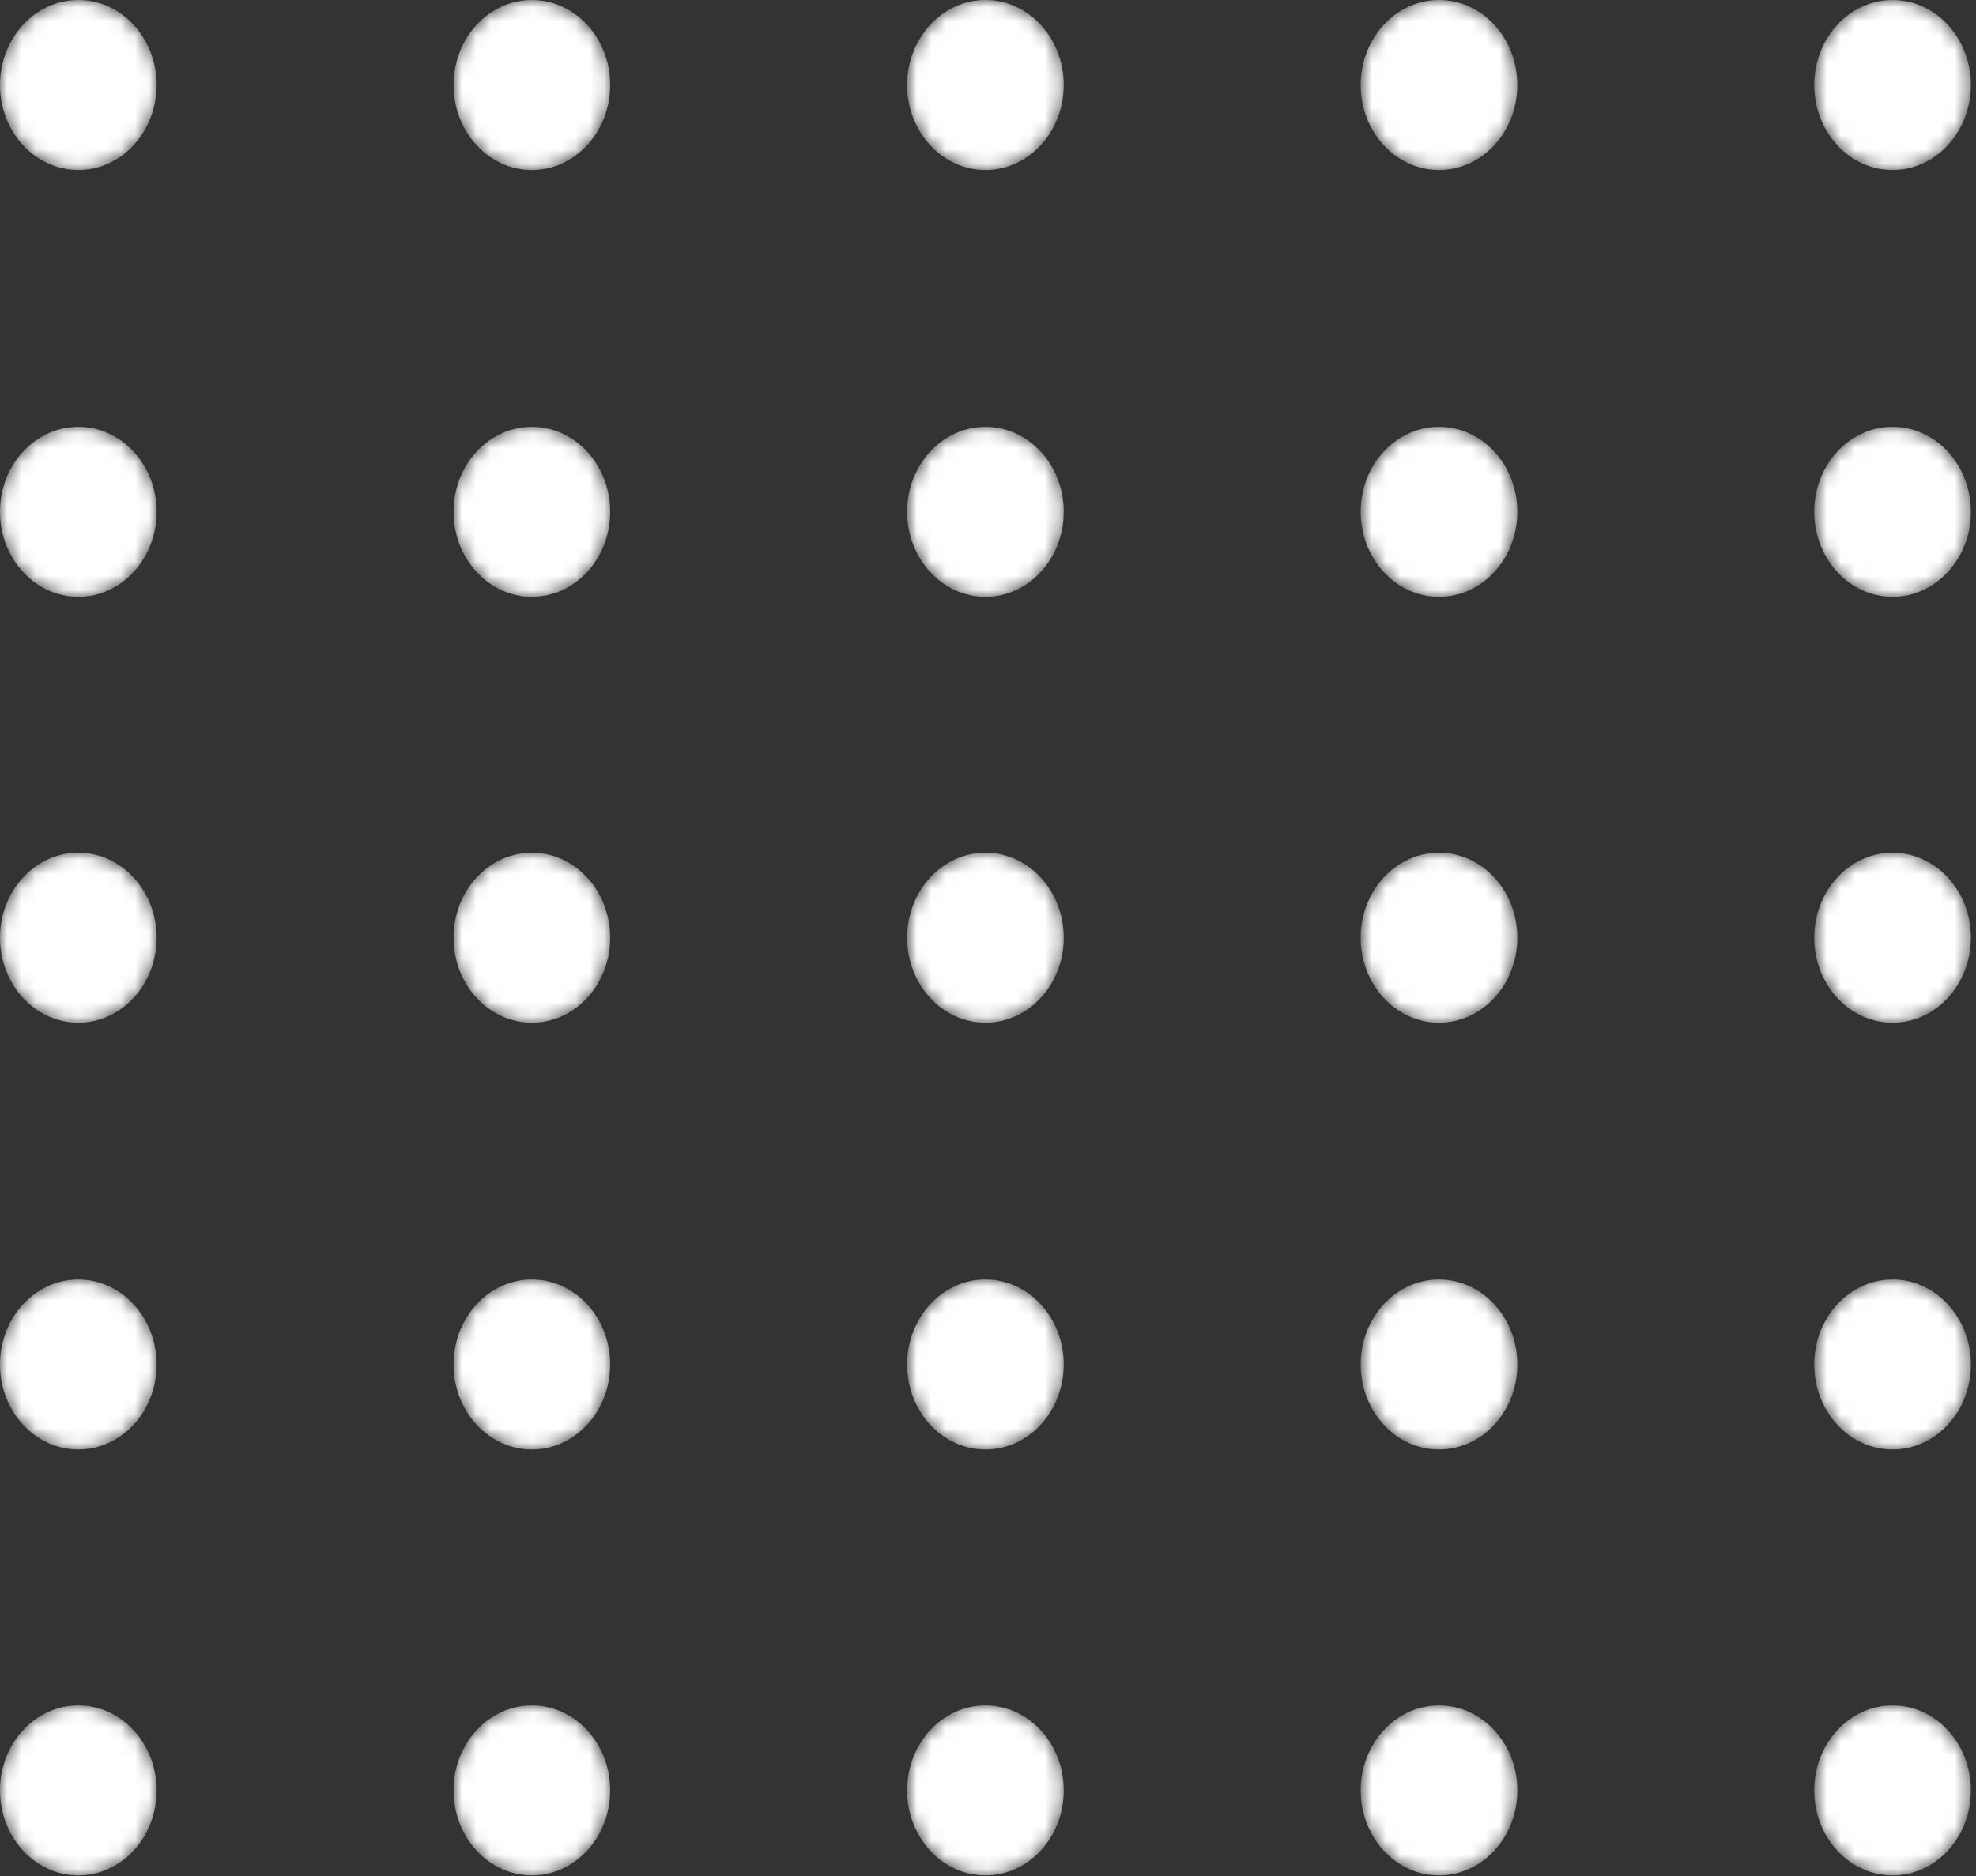 <svg width="139" height="132" viewBox="0 0 139 132" fill="none" xmlns="http://www.w3.org/2000/svg">
<rect x="0" y="0" width="139" height="132" fill="#333333" stroke="none"/>
<mask id="mask0_0_1" style="mask-type:alpha" maskUnits="userSpaceOnUse" x="0" y="0" width="12" height="12">
<path d="M5.509 11.962C8.551 11.962 11.018 9.284 11.018 5.981C11.018 2.678 8.551 0 5.509 0C2.466 0 0 2.678 0 5.981C0 9.284 2.466 11.962 5.509 11.962Z" fill="url(#paint0_linear_0_1)"/>
</mask>
<g mask="url(#mask0_0_1)">
<path d="M5.509 11.962C8.551 11.962 11.018 9.284 11.018 5.981C11.018 2.678 8.551 0 5.509 0C2.466 0 0 2.678 0 5.981C0 9.284 2.466 11.962 5.509 11.962Z" fill="url(#paint1_linear_0_1)"/>
</g>
<mask id="mask1_0_1" style="mask-type:alpha" maskUnits="userSpaceOnUse" x="31" y="0" width="12" height="12">
<path d="M37.414 11.962C40.457 11.962 42.923 9.284 42.923 5.981C42.923 2.678 40.457 0 37.414 0C34.372 0 31.905 2.678 31.905 5.981C31.905 9.284 34.372 11.962 37.414 11.962Z" fill="url(#paint2_linear_0_1)"/>
</mask>
<g mask="url(#mask1_0_1)">
<path d="M37.414 11.962C40.457 11.962 42.923 9.284 42.923 5.981C42.923 2.678 40.457 0 37.414 0C34.372 0 31.905 2.678 31.905 5.981C31.905 9.284 34.372 11.962 37.414 11.962Z" fill="url(#paint3_linear_0_1)"/>
</g>
<mask id="mask2_0_1" style="mask-type:alpha" maskUnits="userSpaceOnUse" x="63" y="0" width="12" height="12">
<path d="M69.319 11.962C72.362 11.962 74.828 9.284 74.828 5.981C74.828 2.678 72.362 0 69.319 0C66.277 0 63.81 2.678 63.81 5.981C63.81 9.284 66.277 11.962 69.319 11.962Z" fill="url(#paint4_linear_0_1)"/>
</mask>
<g mask="url(#mask2_0_1)">
<path d="M69.319 11.962C72.362 11.962 74.828 9.284 74.828 5.981C74.828 2.678 72.362 0 69.319 0C66.277 0 63.81 2.678 63.81 5.981C63.81 9.284 66.277 11.962 69.319 11.962Z" fill="url(#paint5_linear_0_1)"/>
</g>
<mask id="mask3_0_1" style="mask-type:alpha" maskUnits="userSpaceOnUse" x="95" y="0" width="12" height="12">
<path d="M101.225 11.962C104.267 11.962 106.734 9.284 106.734 5.981C106.734 2.678 104.267 0 101.225 0C98.182 0 95.716 2.678 95.716 5.981C95.716 9.284 98.182 11.962 101.225 11.962Z" fill="url(#paint6_linear_0_1)"/>
</mask>
<g mask="url(#mask3_0_1)">
<path d="M101.225 11.962C104.267 11.962 106.734 9.284 106.734 5.981C106.734 2.678 104.267 0 101.225 0C98.182 0 95.716 2.678 95.716 5.981C95.716 9.284 98.182 11.962 101.225 11.962Z" fill="url(#paint7_linear_0_1)"/>
</g>
<mask id="mask4_0_1" style="mask-type:alpha" maskUnits="userSpaceOnUse" x="127" y="0" width="12" height="12">
<path d="M133.13 11.962C136.172 11.962 138.639 9.284 138.639 5.981C138.639 2.678 136.172 0 133.13 0C130.087 0 127.621 2.678 127.621 5.981C127.621 9.284 130.087 11.962 133.13 11.962Z" fill="url(#paint8_linear_0_1)"/>
</mask>
<g mask="url(#mask4_0_1)">
<path d="M133.13 11.962C136.172 11.962 138.639 9.284 138.639 5.981C138.639 2.678 136.172 0 133.13 0C130.087 0 127.621 2.678 127.621 5.981C127.621 9.284 130.087 11.962 133.13 11.962Z" fill="url(#paint9_linear_0_1)"/>
</g>
<mask id="mask5_0_1" style="mask-type:alpha" maskUnits="userSpaceOnUse" x="0" y="30" width="12" height="12">
<path d="M5.509 41.99C8.551 41.99 11.018 39.313 11.018 36.01C11.018 32.706 8.551 30.029 5.509 30.029C2.466 30.029 0 32.706 0 36.01C0 39.313 2.466 41.99 5.509 41.99Z" fill="url(#paint10_linear_0_1)"/>
</mask>
<g mask="url(#mask5_0_1)">
<path d="M5.509 41.99C8.551 41.99 11.018 39.313 11.018 36.01C11.018 32.706 8.551 30.029 5.509 30.029C2.466 30.029 0 32.706 0 36.01C0 39.313 2.466 41.99 5.509 41.99Z" fill="url(#paint11_linear_0_1)"/>
</g>
<mask id="mask6_0_1" style="mask-type:alpha" maskUnits="userSpaceOnUse" x="31" y="30" width="12" height="12">
<path d="M37.414 41.99C40.457 41.99 42.923 39.313 42.923 36.01C42.923 32.706 40.457 30.029 37.414 30.029C34.372 30.029 31.905 32.706 31.905 36.01C31.905 39.313 34.372 41.99 37.414 41.99Z" fill="url(#paint12_linear_0_1)"/>
</mask>
<g mask="url(#mask6_0_1)">
<path d="M37.414 41.99C40.457 41.99 42.923 39.313 42.923 36.01C42.923 32.706 40.457 30.029 37.414 30.029C34.372 30.029 31.905 32.706 31.905 36.01C31.905 39.313 34.372 41.99 37.414 41.99Z" fill="url(#paint13_linear_0_1)"/>
</g>
<mask id="mask7_0_1" style="mask-type:alpha" maskUnits="userSpaceOnUse" x="63" y="30" width="12" height="12">
<path d="M69.319 41.99C72.362 41.99 74.828 39.313 74.828 36.01C74.828 32.706 72.362 30.029 69.319 30.029C66.277 30.029 63.81 32.706 63.81 36.01C63.81 39.313 66.277 41.99 69.319 41.99Z" fill="url(#paint14_linear_0_1)"/>
</mask>
<g mask="url(#mask7_0_1)">
<path d="M69.319 41.99C72.362 41.99 74.828 39.313 74.828 36.01C74.828 32.706 72.362 30.029 69.319 30.029C66.277 30.029 63.81 32.706 63.81 36.01C63.81 39.313 66.277 41.99 69.319 41.99Z" fill="url(#paint15_linear_0_1)"/>
</g>
<mask id="mask8_0_1" style="mask-type:alpha" maskUnits="userSpaceOnUse" x="95" y="30" width="12" height="12">
<path d="M101.225 41.99C104.267 41.99 106.734 39.313 106.734 36.01C106.734 32.706 104.267 30.029 101.225 30.029C98.182 30.029 95.716 32.706 95.716 36.01C95.716 39.313 98.182 41.99 101.225 41.99Z" fill="url(#paint16_linear_0_1)"/>
</mask>
<g mask="url(#mask8_0_1)">
<path d="M101.225 41.99C104.267 41.99 106.734 39.313 106.734 36.01C106.734 32.706 104.267 30.029 101.225 30.029C98.182 30.029 95.716 32.706 95.716 36.01C95.716 39.313 98.182 41.99 101.225 41.99Z" fill="url(#paint17_linear_0_1)"/>
</g>
<mask id="mask9_0_1" style="mask-type:alpha" maskUnits="userSpaceOnUse" x="127" y="30" width="12" height="12">
<path d="M133.13 41.99C136.172 41.99 138.639 39.313 138.639 36.01C138.639 32.706 136.172 30.029 133.13 30.029C130.087 30.029 127.621 32.706 127.621 36.01C127.621 39.313 130.087 41.99 133.13 41.99Z" fill="url(#paint18_linear_0_1)"/>
</mask>
<g mask="url(#mask9_0_1)">
<path d="M133.13 41.99C136.172 41.99 138.639 39.313 138.639 36.01C138.639 32.706 136.172 30.029 133.13 30.029C130.087 30.029 127.621 32.706 127.621 36.01C127.621 39.313 130.087 41.99 133.13 41.99Z" fill="url(#paint19_linear_0_1)"/>
</g>
<mask id="mask10_0_1" style="mask-type:alpha" maskUnits="userSpaceOnUse" x="0" y="59" width="12" height="13">
<path d="M5.509 71.957C8.551 71.957 11.018 69.279 11.018 65.976C11.018 62.673 8.551 59.995 5.509 59.995C2.466 59.995 0 62.673 0 65.976C0 69.279 2.466 71.957 5.509 71.957Z" fill="url(#paint20_linear_0_1)"/>
</mask>
<g mask="url(#mask10_0_1)">
<path d="M5.509 71.957C8.551 71.957 11.018 69.279 11.018 65.976C11.018 62.673 8.551 59.995 5.509 59.995C2.466 59.995 0 62.673 0 65.976C0 69.279 2.466 71.957 5.509 71.957Z" fill="url(#paint21_linear_0_1)"/>
</g>
<mask id="mask11_0_1" style="mask-type:alpha" maskUnits="userSpaceOnUse" x="31" y="59" width="12" height="13">
<path d="M37.414 71.957C40.457 71.957 42.923 69.279 42.923 65.976C42.923 62.673 40.457 59.995 37.414 59.995C34.372 59.995 31.905 62.673 31.905 65.976C31.905 69.279 34.372 71.957 37.414 71.957Z" fill="url(#paint22_linear_0_1)"/>
</mask>
<g mask="url(#mask11_0_1)">
<path d="M37.414 71.957C40.457 71.957 42.923 69.279 42.923 65.976C42.923 62.673 40.457 59.995 37.414 59.995C34.372 59.995 31.905 62.673 31.905 65.976C31.905 69.279 34.372 71.957 37.414 71.957Z" fill="url(#paint23_linear_0_1)"/>
</g>
<mask id="mask12_0_1" style="mask-type:alpha" maskUnits="userSpaceOnUse" x="63" y="59" width="12" height="13">
<path d="M69.319 71.957C72.362 71.957 74.828 69.279 74.828 65.976C74.828 62.673 72.362 59.995 69.319 59.995C66.277 59.995 63.81 62.673 63.81 65.976C63.81 69.279 66.277 71.957 69.319 71.957Z" fill="url(#paint24_linear_0_1)"/>
</mask>
<g mask="url(#mask12_0_1)">
<path d="M69.319 71.957C72.362 71.957 74.828 69.279 74.828 65.976C74.828 62.673 72.362 59.995 69.319 59.995C66.277 59.995 63.81 62.673 63.81 65.976C63.81 69.279 66.277 71.957 69.319 71.957Z" fill="url(#paint25_linear_0_1)"/>
</g>
<mask id="mask13_0_1" style="mask-type:alpha" maskUnits="userSpaceOnUse" x="95" y="59" width="12" height="13">
<path d="M101.225 71.957C104.267 71.957 106.734 69.279 106.734 65.976C106.734 62.673 104.267 59.995 101.225 59.995C98.182 59.995 95.716 62.673 95.716 65.976C95.716 69.279 98.182 71.957 101.225 71.957Z" fill="url(#paint26_linear_0_1)"/>
</mask>
<g mask="url(#mask13_0_1)">
<path d="M101.225 71.957C104.267 71.957 106.734 69.279 106.734 65.976C106.734 62.673 104.267 59.995 101.225 59.995C98.182 59.995 95.716 62.673 95.716 65.976C95.716 69.279 98.182 71.957 101.225 71.957Z" fill="url(#paint27_linear_0_1)"/>
</g>
<mask id="mask14_0_1" style="mask-type:alpha" maskUnits="userSpaceOnUse" x="127" y="59" width="12" height="13">
<path d="M133.13 71.957C136.172 71.957 138.639 69.279 138.639 65.976C138.639 62.673 136.172 59.995 133.13 59.995C130.087 59.995 127.621 62.673 127.621 65.976C127.621 69.279 130.087 71.957 133.13 71.957Z" fill="url(#paint28_linear_0_1)"/>
</mask>
<g mask="url(#mask14_0_1)">
<path d="M133.13 71.957C136.172 71.957 138.639 69.279 138.639 65.976C138.639 62.673 136.172 59.995 133.13 59.995C130.087 59.995 127.621 62.673 127.621 65.976C127.621 69.279 130.087 71.957 133.13 71.957Z" fill="url(#paint29_linear_0_1)"/>
</g>
<mask id="mask15_0_1" style="mask-type:alpha" maskUnits="userSpaceOnUse" x="0" y="90" width="12" height="12">
<path d="M5.509 101.986C8.551 101.986 11.018 99.308 11.018 96.005C11.018 92.702 8.551 90.024 5.509 90.024C2.466 90.024 0 92.702 0 96.005C0 99.308 2.466 101.986 5.509 101.986Z" fill="url(#paint30_linear_0_1)"/>
</mask>
<g mask="url(#mask15_0_1)">
<path d="M5.509 101.986C8.551 101.986 11.018 99.308 11.018 96.005C11.018 92.702 8.551 90.024 5.509 90.024C2.466 90.024 0 92.702 0 96.005C0 99.308 2.466 101.986 5.509 101.986Z" fill="url(#paint31_linear_0_1)"/>
</g>
<mask id="mask16_0_1" style="mask-type:alpha" maskUnits="userSpaceOnUse" x="31" y="90" width="12" height="12">
<path d="M37.414 101.986C40.457 101.986 42.923 99.308 42.923 96.005C42.923 92.702 40.457 90.024 37.414 90.024C34.372 90.024 31.905 92.702 31.905 96.005C31.905 99.308 34.372 101.986 37.414 101.986Z" fill="url(#paint32_linear_0_1)"/>
</mask>
<g mask="url(#mask16_0_1)">
<path d="M37.414 101.986C40.457 101.986 42.923 99.308 42.923 96.005C42.923 92.702 40.457 90.024 37.414 90.024C34.372 90.024 31.905 92.702 31.905 96.005C31.905 99.308 34.372 101.986 37.414 101.986Z" fill="url(#paint33_linear_0_1)"/>
</g>
<mask id="mask17_0_1" style="mask-type:alpha" maskUnits="userSpaceOnUse" x="63" y="90" width="12" height="12">
<path d="M69.319 101.986C72.362 101.986 74.828 99.308 74.828 96.005C74.828 92.702 72.362 90.024 69.319 90.024C66.277 90.024 63.81 92.702 63.81 96.005C63.81 99.308 66.277 101.986 69.319 101.986Z" fill="url(#paint34_linear_0_1)"/>
</mask>
<g mask="url(#mask17_0_1)">
<path d="M69.319 101.986C72.362 101.986 74.828 99.308 74.828 96.005C74.828 92.702 72.362 90.024 69.319 90.024C66.277 90.024 63.81 92.702 63.81 96.005C63.81 99.308 66.277 101.986 69.319 101.986Z" fill="url(#paint35_linear_0_1)"/>
</g>
<mask id="mask18_0_1" style="mask-type:alpha" maskUnits="userSpaceOnUse" x="95" y="90" width="12" height="12">
<path d="M101.225 101.986C104.267 101.986 106.734 99.308 106.734 96.005C106.734 92.702 104.267 90.024 101.225 90.024C98.182 90.024 95.716 92.702 95.716 96.005C95.716 99.308 98.182 101.986 101.225 101.986Z" fill="url(#paint36_linear_0_1)"/>
</mask>
<g mask="url(#mask18_0_1)">
<path d="M101.225 101.986C104.267 101.986 106.734 99.308 106.734 96.005C106.734 92.702 104.267 90.024 101.225 90.024C98.182 90.024 95.716 92.702 95.716 96.005C95.716 99.308 98.182 101.986 101.225 101.986Z" fill="url(#paint37_linear_0_1)"/>
</g>
<mask id="mask19_0_1" style="mask-type:alpha" maskUnits="userSpaceOnUse" x="127" y="90" width="12" height="12">
<path d="M133.13 101.986C136.172 101.986 138.639 99.308 138.639 96.005C138.639 92.702 136.172 90.024 133.13 90.024C130.087 90.024 127.621 92.702 127.621 96.005C127.621 99.308 130.087 101.986 133.13 101.986Z" fill="url(#paint38_linear_0_1)"/>
</mask>
<g mask="url(#mask19_0_1)">
<path d="M133.13 101.986C136.172 101.986 138.639 99.308 138.639 96.005C138.639 92.702 136.172 90.024 133.13 90.024C130.087 90.024 127.621 92.702 127.621 96.005C127.621 99.308 130.087 101.986 133.13 101.986Z" fill="url(#paint39_linear_0_1)"/>
</g>
<mask id="mask20_0_1" style="mask-type:alpha" maskUnits="userSpaceOnUse" x="0" y="119" width="12" height="13">
<path d="M5.509 131.952C8.551 131.952 11.018 129.275 11.018 125.972C11.018 122.668 8.551 119.991 5.509 119.991C2.466 119.991 0 122.668 0 125.972C0 129.275 2.466 131.952 5.509 131.952Z" fill="url(#paint40_linear_0_1)"/>
</mask>
<g mask="url(#mask20_0_1)">
<path d="M5.509 131.952C8.551 131.952 11.018 129.275 11.018 125.972C11.018 122.668 8.551 119.991 5.509 119.991C2.466 119.991 0 122.668 0 125.972C0 129.275 2.466 131.952 5.509 131.952Z" fill="url(#paint41_linear_0_1)"/>
</g>
<mask id="mask21_0_1" style="mask-type:alpha" maskUnits="userSpaceOnUse" x="31" y="119" width="12" height="13">
<path d="M37.414 131.952C40.457 131.952 42.923 129.275 42.923 125.972C42.923 122.668 40.457 119.991 37.414 119.991C34.372 119.991 31.905 122.668 31.905 125.972C31.905 129.275 34.372 131.952 37.414 131.952Z" fill="url(#paint42_linear_0_1)"/>
</mask>
<g mask="url(#mask21_0_1)">
<path d="M37.414 131.952C40.457 131.952 42.923 129.275 42.923 125.972C42.923 122.668 40.457 119.991 37.414 119.991C34.372 119.991 31.905 122.668 31.905 125.972C31.905 129.275 34.372 131.952 37.414 131.952Z" fill="url(#paint43_linear_0_1)"/>
</g>
<mask id="mask22_0_1" style="mask-type:alpha" maskUnits="userSpaceOnUse" x="63" y="119" width="12" height="13">
<path d="M69.319 131.952C72.362 131.952 74.828 129.275 74.828 125.972C74.828 122.668 72.362 119.991 69.319 119.991C66.277 119.991 63.81 122.668 63.81 125.972C63.81 129.275 66.277 131.952 69.319 131.952Z" fill="url(#paint44_linear_0_1)"/>
</mask>
<g mask="url(#mask22_0_1)">
<path d="M69.319 131.952C72.362 131.952 74.828 129.275 74.828 125.972C74.828 122.668 72.362 119.991 69.319 119.991C66.277 119.991 63.81 122.668 63.81 125.972C63.81 129.275 66.277 131.952 69.319 131.952Z" fill="url(#paint45_linear_0_1)"/>
</g>
<mask id="mask23_0_1" style="mask-type:alpha" maskUnits="userSpaceOnUse" x="95" y="119" width="12" height="13">
<path d="M101.225 131.952C104.267 131.952 106.734 129.275 106.734 125.972C106.734 122.668 104.267 119.991 101.225 119.991C98.182 119.991 95.716 122.668 95.716 125.972C95.716 129.275 98.182 131.952 101.225 131.952Z" fill="url(#paint46_linear_0_1)"/>
</mask>
<g mask="url(#mask23_0_1)">
<path d="M101.225 131.952C104.267 131.952 106.734 129.275 106.734 125.972C106.734 122.668 104.267 119.991 101.225 119.991C98.182 119.991 95.716 122.668 95.716 125.972C95.716 129.275 98.182 131.952 101.225 131.952Z" fill="url(#paint47_linear_0_1)"/>
</g>
<mask id="mask24_0_1" style="mask-type:alpha" maskUnits="userSpaceOnUse" x="127" y="119" width="12" height="13">
<path d="M133.13 131.952C136.172 131.952 138.639 129.275 138.639 125.972C138.639 122.668 136.172 119.991 133.13 119.991C130.087 119.991 127.621 122.668 127.621 125.972C127.621 129.275 130.087 131.952 133.13 131.952Z" fill="url(#paint48_linear_0_1)"/>
</mask>
<g mask="url(#mask24_0_1)">
<path d="M133.13 131.952C136.172 131.952 138.639 129.275 138.639 125.972C138.639 122.668 136.172 119.991 133.13 119.991C130.087 119.991 127.621 122.668 127.621 125.972C127.621 129.275 130.087 131.952 133.13 131.952Z" fill="url(#paint49_linear_0_1)"/>
</g>
<defs>
<linearGradient id="paint0_linear_0_1" x1="57.946" y1="150.464" x2="-29.109" y2="-53.082" gradientUnits="userSpaceOnUse">
<stop stop-color="white"/>
<stop offset="1" stop-color="white"/>
</linearGradient>
<linearGradient id="paint1_linear_0_1" x1="57.946" y1="150.464" x2="-29.109" y2="-53.082" gradientUnits="userSpaceOnUse">
<stop stop-color="white"/>
<stop offset="1" stop-color="white"/>
</linearGradient>
<linearGradient id="paint2_linear_0_1" x1="89.851" y1="150.464" x2="2.796" y2="-53.082" gradientUnits="userSpaceOnUse">
<stop stop-color="white"/>
<stop offset="1" stop-color="white"/>
</linearGradient>
<linearGradient id="paint3_linear_0_1" x1="89.851" y1="150.464" x2="2.796" y2="-53.082" gradientUnits="userSpaceOnUse">
<stop stop-color="white"/>
<stop offset="1" stop-color="white"/>
</linearGradient>
<linearGradient id="paint4_linear_0_1" x1="121.757" y1="150.464" x2="34.701" y2="-53.082" gradientUnits="userSpaceOnUse">
<stop stop-color="white"/>
<stop offset="1" stop-color="white"/>
</linearGradient>
<linearGradient id="paint5_linear_0_1" x1="121.757" y1="150.464" x2="34.701" y2="-53.082" gradientUnits="userSpaceOnUse">
<stop stop-color="white"/>
<stop offset="1" stop-color="white"/>
</linearGradient>
<linearGradient id="paint6_linear_0_1" x1="153.662" y1="150.464" x2="66.607" y2="-53.082" gradientUnits="userSpaceOnUse">
<stop stop-color="white"/>
<stop offset="1" stop-color="white"/>
</linearGradient>
<linearGradient id="paint7_linear_0_1" x1="153.662" y1="150.464" x2="66.607" y2="-53.082" gradientUnits="userSpaceOnUse">
<stop stop-color="white"/>
<stop offset="1" stop-color="white"/>
</linearGradient>
<linearGradient id="paint8_linear_0_1" x1="185.567" y1="150.464" x2="98.512" y2="-53.082" gradientUnits="userSpaceOnUse">
<stop stop-color="white"/>
<stop offset="1" stop-color="white"/>
</linearGradient>
<linearGradient id="paint9_linear_0_1" x1="185.567" y1="150.464" x2="98.512" y2="-53.082" gradientUnits="userSpaceOnUse">
<stop stop-color="white"/>
<stop offset="1" stop-color="white"/>
</linearGradient>
<linearGradient id="paint10_linear_0_1" x1="57.946" y1="180.492" x2="-29.108" y2="-23.054" gradientUnits="userSpaceOnUse">
<stop stop-color="white"/>
<stop offset="1" stop-color="white"/>
</linearGradient>
<linearGradient id="paint11_linear_0_1" x1="57.946" y1="180.492" x2="-29.108" y2="-23.054" gradientUnits="userSpaceOnUse">
<stop stop-color="white"/>
<stop offset="1" stop-color="white"/>
</linearGradient>
<linearGradient id="paint12_linear_0_1" x1="89.851" y1="180.492" x2="2.797" y2="-23.054" gradientUnits="userSpaceOnUse">
<stop stop-color="white"/>
<stop offset="1" stop-color="white"/>
</linearGradient>
<linearGradient id="paint13_linear_0_1" x1="89.851" y1="180.492" x2="2.797" y2="-23.054" gradientUnits="userSpaceOnUse">
<stop stop-color="white"/>
<stop offset="1" stop-color="white"/>
</linearGradient>
<linearGradient id="paint14_linear_0_1" x1="121.757" y1="180.492" x2="34.703" y2="-23.054" gradientUnits="userSpaceOnUse">
<stop stop-color="white"/>
<stop offset="1" stop-color="white"/>
</linearGradient>
<linearGradient id="paint15_linear_0_1" x1="121.757" y1="180.492" x2="34.703" y2="-23.054" gradientUnits="userSpaceOnUse">
<stop stop-color="white"/>
<stop offset="1" stop-color="white"/>
</linearGradient>
<linearGradient id="paint16_linear_0_1" x1="153.662" y1="180.492" x2="66.608" y2="-23.054" gradientUnits="userSpaceOnUse">
<stop stop-color="white"/>
<stop offset="1" stop-color="white"/>
</linearGradient>
<linearGradient id="paint17_linear_0_1" x1="153.662" y1="180.492" x2="66.608" y2="-23.054" gradientUnits="userSpaceOnUse">
<stop stop-color="white"/>
<stop offset="1" stop-color="white"/>
</linearGradient>
<linearGradient id="paint18_linear_0_1" x1="185.567" y1="180.492" x2="98.513" y2="-23.054" gradientUnits="userSpaceOnUse">
<stop stop-color="white"/>
<stop offset="1" stop-color="white"/>
</linearGradient>
<linearGradient id="paint19_linear_0_1" x1="185.567" y1="180.492" x2="98.513" y2="-23.054" gradientUnits="userSpaceOnUse">
<stop stop-color="white"/>
<stop offset="1" stop-color="white"/>
</linearGradient>
<linearGradient id="paint20_linear_0_1" x1="57.946" y1="210.46" x2="-29.109" y2="6.913" gradientUnits="userSpaceOnUse">
<stop stop-color="white"/>
<stop offset="1" stop-color="white"/>
</linearGradient>
<linearGradient id="paint21_linear_0_1" x1="57.946" y1="210.46" x2="-29.109" y2="6.913" gradientUnits="userSpaceOnUse">
<stop stop-color="white"/>
<stop offset="1" stop-color="white"/>
</linearGradient>
<linearGradient id="paint22_linear_0_1" x1="89.851" y1="210.459" x2="2.796" y2="6.913" gradientUnits="userSpaceOnUse">
<stop stop-color="white"/>
<stop offset="1" stop-color="white"/>
</linearGradient>
<linearGradient id="paint23_linear_0_1" x1="89.851" y1="210.459" x2="2.796" y2="6.913" gradientUnits="userSpaceOnUse">
<stop stop-color="white"/>
<stop offset="1" stop-color="white"/>
</linearGradient>
<linearGradient id="paint24_linear_0_1" x1="121.757" y1="210.459" x2="34.701" y2="6.913" gradientUnits="userSpaceOnUse">
<stop stop-color="white"/>
<stop offset="1" stop-color="white"/>
</linearGradient>
<linearGradient id="paint25_linear_0_1" x1="121.757" y1="210.459" x2="34.701" y2="6.913" gradientUnits="userSpaceOnUse">
<stop stop-color="white"/>
<stop offset="1" stop-color="white"/>
</linearGradient>
<linearGradient id="paint26_linear_0_1" x1="153.662" y1="210.459" x2="66.607" y2="6.913" gradientUnits="userSpaceOnUse">
<stop stop-color="white"/>
<stop offset="1" stop-color="white"/>
</linearGradient>
<linearGradient id="paint27_linear_0_1" x1="153.662" y1="210.459" x2="66.607" y2="6.913" gradientUnits="userSpaceOnUse">
<stop stop-color="white"/>
<stop offset="1" stop-color="white"/>
</linearGradient>
<linearGradient id="paint28_linear_0_1" x1="185.567" y1="210.459" x2="98.512" y2="6.913" gradientUnits="userSpaceOnUse">
<stop stop-color="white"/>
<stop offset="1" stop-color="white"/>
</linearGradient>
<linearGradient id="paint29_linear_0_1" x1="185.567" y1="210.459" x2="98.512" y2="6.913" gradientUnits="userSpaceOnUse">
<stop stop-color="white"/>
<stop offset="1" stop-color="white"/>
</linearGradient>
<linearGradient id="paint30_linear_0_1" x1="57.946" y1="240.488" x2="-29.109" y2="36.942" gradientUnits="userSpaceOnUse">
<stop stop-color="white"/>
<stop offset="1" stop-color="white"/>
</linearGradient>
<linearGradient id="paint31_linear_0_1" x1="57.946" y1="240.488" x2="-29.109" y2="36.942" gradientUnits="userSpaceOnUse">
<stop stop-color="white"/>
<stop offset="1" stop-color="white"/>
</linearGradient>
<linearGradient id="paint32_linear_0_1" x1="89.851" y1="240.488" x2="2.796" y2="36.941" gradientUnits="userSpaceOnUse">
<stop stop-color="white"/>
<stop offset="1" stop-color="white"/>
</linearGradient>
<linearGradient id="paint33_linear_0_1" x1="89.851" y1="240.488" x2="2.796" y2="36.941" gradientUnits="userSpaceOnUse">
<stop stop-color="white"/>
<stop offset="1" stop-color="white"/>
</linearGradient>
<linearGradient id="paint34_linear_0_1" x1="121.757" y1="240.488" x2="34.701" y2="36.941" gradientUnits="userSpaceOnUse">
<stop stop-color="white"/>
<stop offset="1" stop-color="white"/>
</linearGradient>
<linearGradient id="paint35_linear_0_1" x1="121.757" y1="240.488" x2="34.701" y2="36.941" gradientUnits="userSpaceOnUse">
<stop stop-color="white"/>
<stop offset="1" stop-color="white"/>
</linearGradient>
<linearGradient id="paint36_linear_0_1" x1="153.662" y1="240.488" x2="66.607" y2="36.941" gradientUnits="userSpaceOnUse">
<stop stop-color="white"/>
<stop offset="1" stop-color="white"/>
</linearGradient>
<linearGradient id="paint37_linear_0_1" x1="153.662" y1="240.488" x2="66.607" y2="36.941" gradientUnits="userSpaceOnUse">
<stop stop-color="white"/>
<stop offset="1" stop-color="white"/>
</linearGradient>
<linearGradient id="paint38_linear_0_1" x1="185.567" y1="240.488" x2="98.512" y2="36.941" gradientUnits="userSpaceOnUse">
<stop stop-color="white"/>
<stop offset="1" stop-color="white"/>
</linearGradient>
<linearGradient id="paint39_linear_0_1" x1="185.567" y1="240.488" x2="98.512" y2="36.941" gradientUnits="userSpaceOnUse">
<stop stop-color="white"/>
<stop offset="1" stop-color="white"/>
</linearGradient>
<linearGradient id="paint40_linear_0_1" x1="57.946" y1="270.455" x2="-29.109" y2="66.908" gradientUnits="userSpaceOnUse">
<stop stop-color="white"/>
<stop offset="1" stop-color="white"/>
</linearGradient>
<linearGradient id="paint41_linear_0_1" x1="57.946" y1="270.455" x2="-29.109" y2="66.908" gradientUnits="userSpaceOnUse">
<stop stop-color="white"/>
<stop offset="1" stop-color="white"/>
</linearGradient>
<linearGradient id="paint42_linear_0_1" x1="89.851" y1="270.455" x2="2.796" y2="66.908" gradientUnits="userSpaceOnUse">
<stop stop-color="white"/>
<stop offset="1" stop-color="white"/>
</linearGradient>
<linearGradient id="paint43_linear_0_1" x1="89.851" y1="270.455" x2="2.796" y2="66.908" gradientUnits="userSpaceOnUse">
<stop stop-color="white"/>
<stop offset="1" stop-color="white"/>
</linearGradient>
<linearGradient id="paint44_linear_0_1" x1="121.757" y1="270.455" x2="34.701" y2="66.908" gradientUnits="userSpaceOnUse">
<stop stop-color="white"/>
<stop offset="1" stop-color="white"/>
</linearGradient>
<linearGradient id="paint45_linear_0_1" x1="121.757" y1="270.455" x2="34.701" y2="66.908" gradientUnits="userSpaceOnUse">
<stop stop-color="white"/>
<stop offset="1" stop-color="white"/>
</linearGradient>
<linearGradient id="paint46_linear_0_1" x1="153.662" y1="270.455" x2="66.607" y2="66.908" gradientUnits="userSpaceOnUse">
<stop stop-color="white"/>
<stop offset="1" stop-color="white"/>
</linearGradient>
<linearGradient id="paint47_linear_0_1" x1="153.662" y1="270.455" x2="66.607" y2="66.908" gradientUnits="userSpaceOnUse">
<stop stop-color="white"/>
<stop offset="1" stop-color="white"/>
</linearGradient>
<linearGradient id="paint48_linear_0_1" x1="185.567" y1="270.455" x2="98.512" y2="66.908" gradientUnits="userSpaceOnUse">
<stop stop-color="white"/>
<stop offset="1" stop-color="white"/>
</linearGradient>
<linearGradient id="paint49_linear_0_1" x1="185.567" y1="270.455" x2="98.512" y2="66.908" gradientUnits="userSpaceOnUse">
<stop stop-color="white"/>
<stop offset="1" stop-color="white"/>
</linearGradient>
</defs>
</svg>
